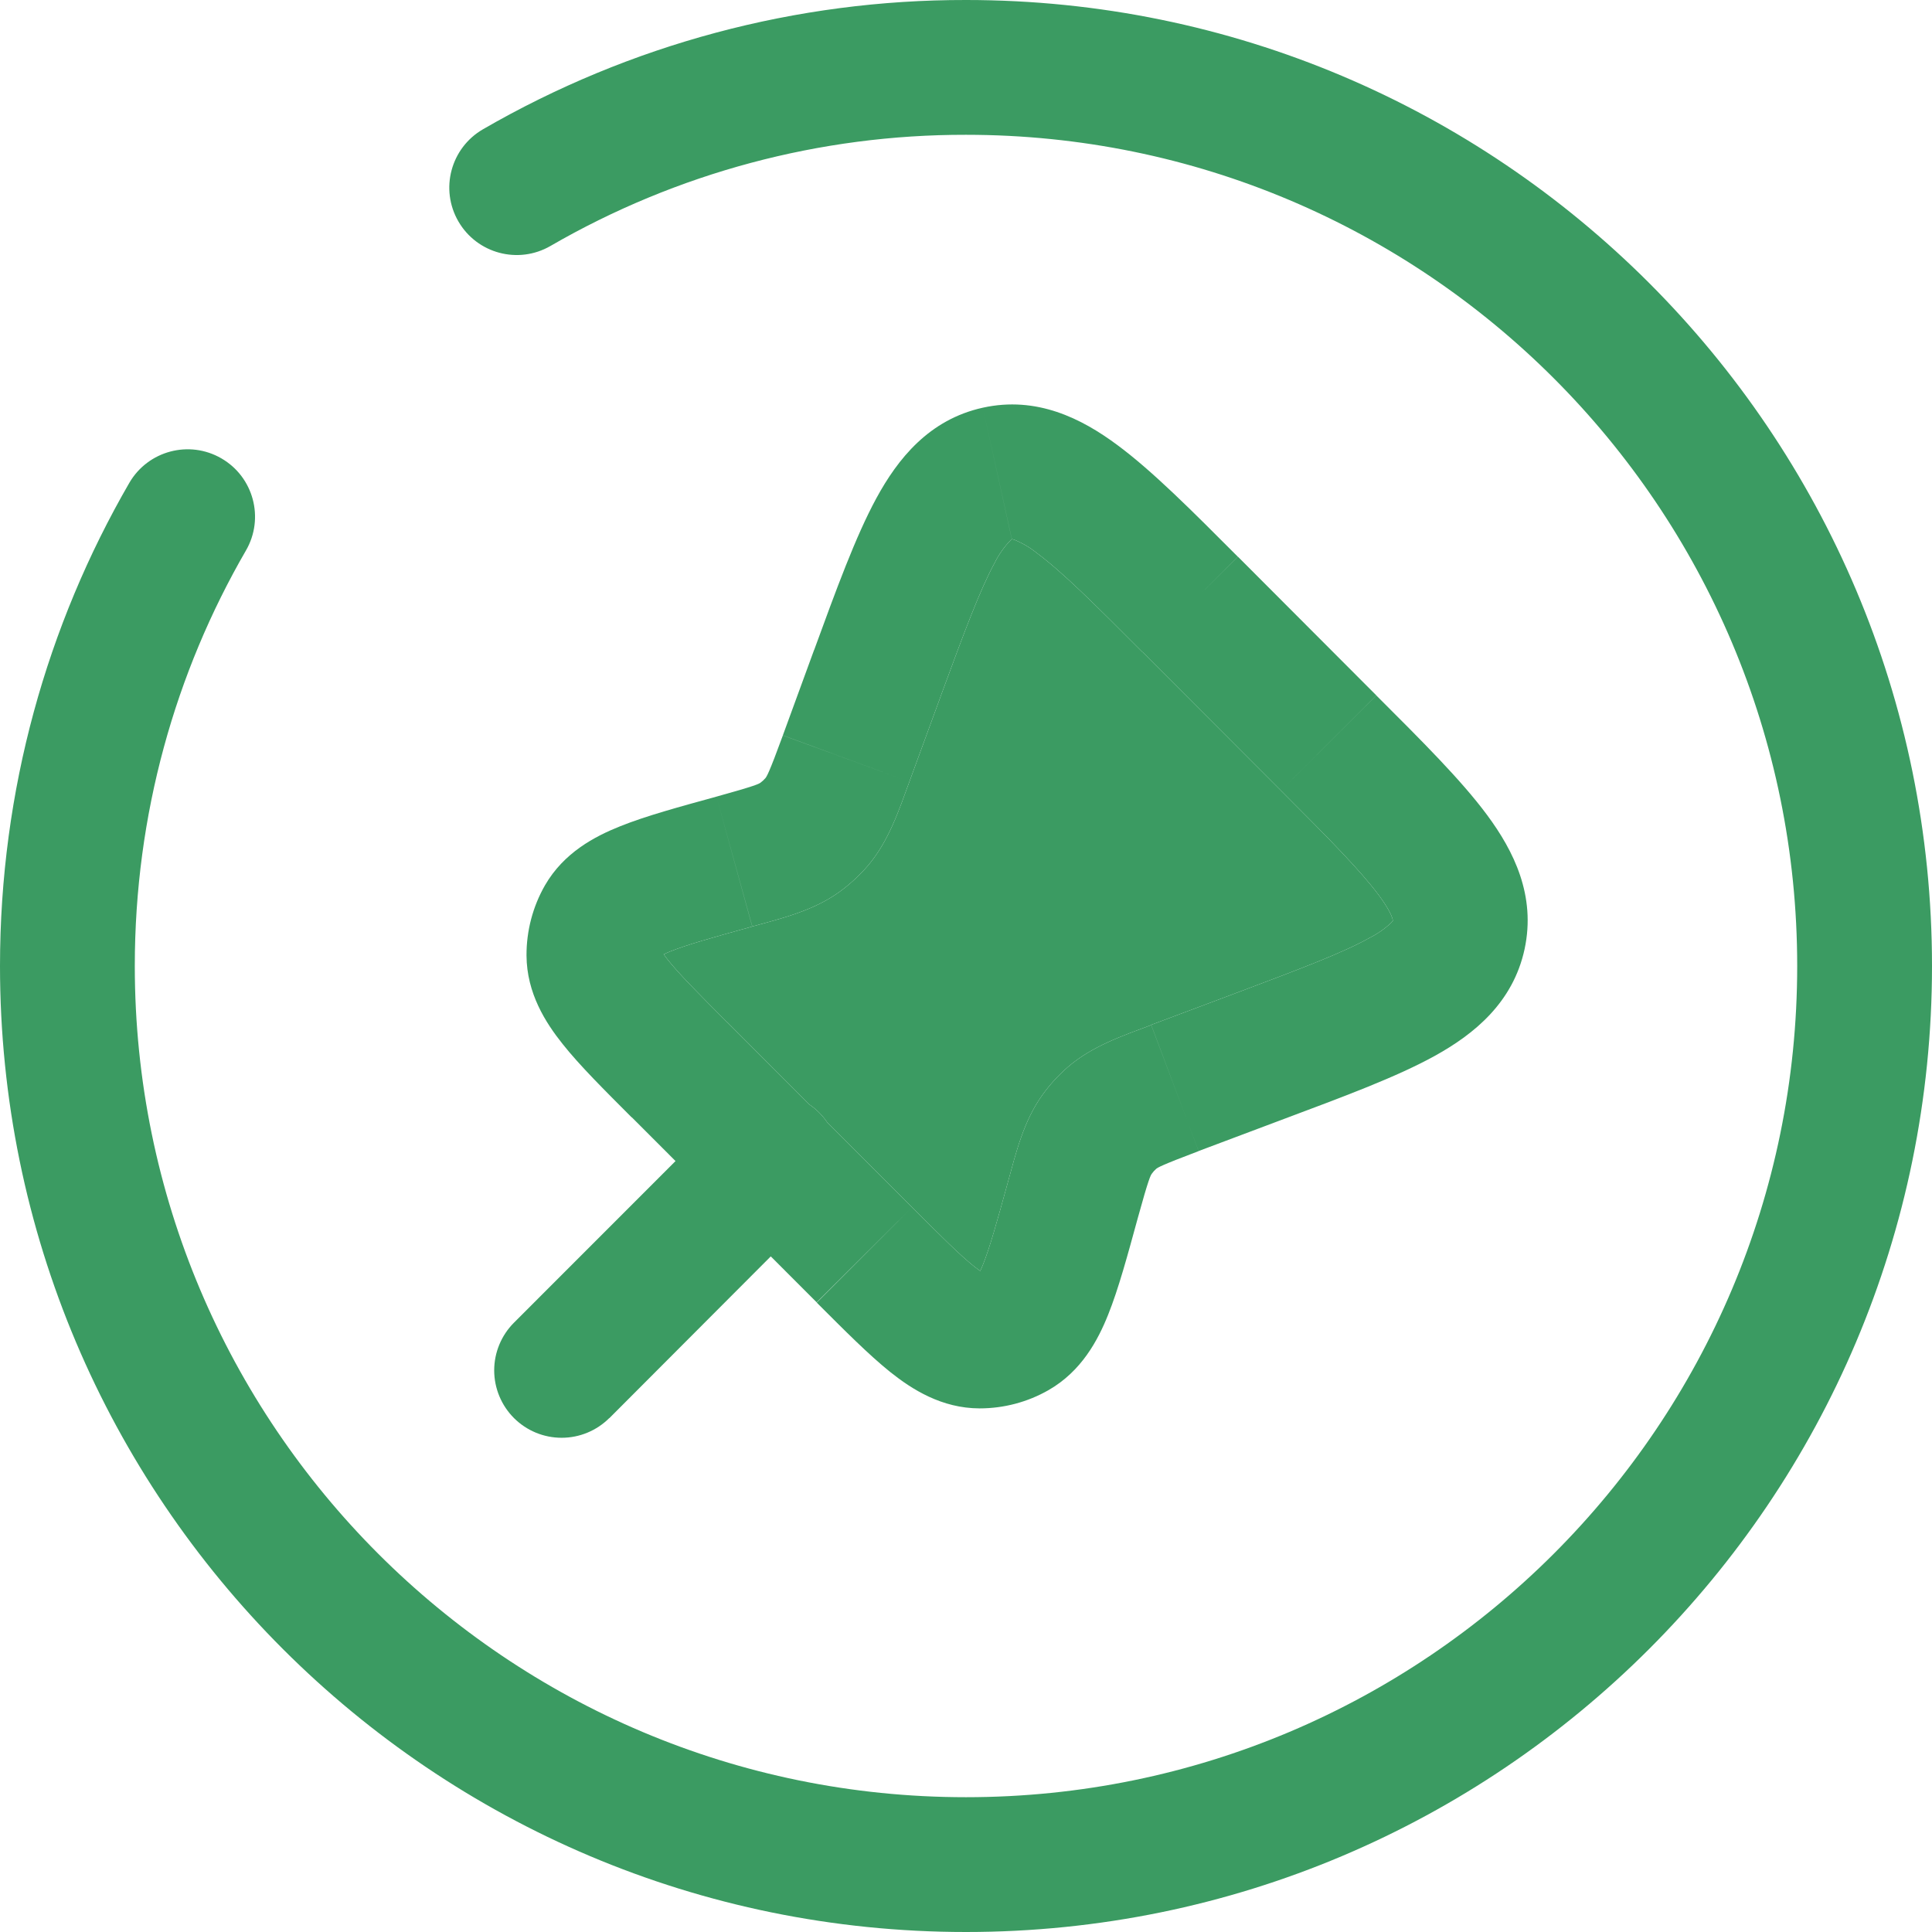 <svg width="48" height="48" viewBox="0 0 48 48" fill="none" xmlns="http://www.w3.org/2000/svg">
  <path
    d="M12.768 32.863C12.454 33.178 12.278 33.604 12.278 34.048C12.279 34.492 12.456 34.918 12.77 35.232C13.085 35.546 13.511 35.722 13.955 35.721C14.399 35.721 14.825 35.544 15.139 35.23L12.768 32.863ZM20.332 30.03C20.492 29.876 20.619 29.691 20.707 29.486C20.794 29.282 20.841 29.062 20.843 28.84C20.844 28.618 20.802 28.397 20.718 28.192C20.673 28.083 20.618 27.98 20.552 27.884C20.493 27.798 20.426 27.716 20.352 27.642C20.278 27.568 20.197 27.501 20.111 27.443C20.015 27.377 19.911 27.321 19.801 27.276C19.596 27.192 19.375 27.15 19.153 27.152C18.93 27.154 18.711 27.2 18.506 27.288C18.302 27.376 18.117 27.504 17.963 27.664L20.332 30.03ZM28.385 16.197L28.387 16.2L31.825 19.642L34.194 17.276L30.756 13.831L28.385 16.197ZM22.66 29.994L20.552 27.884L20.111 27.443L18.061 25.391L18.06 25.392L15.695 27.757L20.29 32.356L22.66 29.994ZM30.742 24.659L28.601 25.462L29.506 27.87L29.78 28.597L31.919 27.793L30.742 24.659ZM22.593 19.423L23.37 17.302L23.369 17.302L20.225 16.15L19.45 18.269L22.593 19.423ZM18.691 23.018C19.423 22.817 20.205 22.627 20.85 22.163L18.894 19.446C18.849 19.477 18.778 19.521 17.8 19.792L18.691 23.018ZM19.45 18.271C19.102 19.222 19.048 19.294 19.015 19.334L21.564 21.506C22.078 20.901 22.332 20.138 22.593 19.423L19.45 18.271ZM20.85 22.163C21.113 21.972 21.351 21.753 21.564 21.506L19.015 19.334C18.979 19.376 18.939 19.413 18.894 19.446L20.85 22.163ZM28.601 25.467C27.891 25.733 27.132 25.991 26.532 26.509L28.724 29.041C28.764 29.008 28.836 28.956 29.78 28.599L29.506 27.87L28.601 25.467ZM28.271 30.251C28.539 29.278 28.586 29.202 28.617 29.16L25.895 27.208C25.433 27.853 25.244 28.63 25.043 29.363L28.271 30.251ZM26.532 26.509C26.293 26.716 26.08 26.95 25.896 27.207L25.895 27.208L28.617 29.16C28.648 29.116 28.683 29.076 28.724 29.041L26.532 26.509ZM18.064 25.395L18.06 25.392C17.326 24.657 16.88 24.205 16.599 23.855C16.553 23.797 16.517 23.748 16.49 23.709C16.35 23.507 16.429 23.545 16.429 23.719L13.081 23.741C13.087 24.677 13.554 25.407 13.98 25.94C14.405 26.476 15.018 27.083 15.695 27.762L18.064 25.395ZM17.8 19.792C16.878 20.046 16.045 20.272 15.409 20.528C14.775 20.781 14.009 21.183 13.54 21.995L16.443 23.667C16.355 23.819 16.269 23.814 16.49 23.709C16.533 23.688 16.588 23.664 16.657 23.636C17.075 23.469 17.686 23.297 18.689 23.02L17.8 19.792ZM16.429 23.719C16.429 23.701 16.434 23.684 16.443 23.667L13.54 21.995C13.236 22.525 13.078 23.13 13.081 23.741L16.429 23.719ZM20.292 32.363C20.973 33.044 21.584 33.66 22.122 34.091C22.658 34.518 23.395 34.989 24.337 34.991L24.344 31.642C24.52 31.642 24.558 31.721 24.353 31.577C24.314 31.55 24.267 31.515 24.21 31.47C23.855 31.189 23.402 30.736 22.66 29.994L20.292 32.363ZM25.043 29.363C24.766 30.372 24.592 30.992 24.424 31.414C24.397 31.481 24.373 31.535 24.353 31.577C24.244 31.805 24.236 31.715 24.391 31.626L26.049 34.538C26.869 34.069 27.277 33.299 27.532 32.662C27.789 32.022 28.016 31.182 28.271 30.251L25.043 29.363ZM24.337 34.991C24.94 34.991 25.529 34.835 26.049 34.538L24.391 31.626C24.377 31.635 24.36 31.642 24.344 31.642L24.337 34.991ZM31.825 19.642C33.031 20.848 33.799 21.627 34.259 22.245C34.475 22.538 34.56 22.714 34.591 22.808L34.605 22.866V22.873L37.878 23.58C38.163 22.25 37.607 21.14 36.949 20.252C36.308 19.385 35.324 18.407 34.194 17.278L31.825 19.642ZM31.919 27.793C33.415 27.233 34.714 26.75 35.656 26.228C36.623 25.692 37.59 24.911 37.878 23.58L34.605 22.873L34.602 22.879L34.565 22.924C34.405 23.075 34.225 23.201 34.029 23.299C33.359 23.674 32.339 24.058 30.742 24.659L31.919 27.793ZM30.753 13.831C29.617 12.692 28.633 11.703 27.762 11.058C26.871 10.395 25.755 9.834 24.418 10.129L25.139 13.395L25.157 13.398L25.201 13.411C25.406 13.494 25.597 13.607 25.768 13.746C26.389 14.208 27.17 14.983 28.385 16.202L28.387 16.2L30.753 13.831ZM23.368 17.305L23.369 17.302C23.962 15.689 24.344 14.661 24.714 13.98C24.819 13.769 24.957 13.575 25.123 13.406L25.134 13.4H25.139L24.418 10.129C23.08 10.424 22.303 11.402 21.772 12.38C21.256 13.331 20.778 14.643 20.225 16.155L23.368 17.305ZM15.139 35.234L20.332 30.03L17.963 27.666L12.768 32.863L15.139 35.234Z"
    fill="#3B9B62" />
  <path fill-rule="evenodd" clip-rule="evenodd"
    d="M23.997 3.349C20.373 3.343 16.812 4.296 13.676 6.111C12.876 6.574 11.851 6.301 11.388 5.5C10.925 4.7 11.198 3.676 11.999 3.212C15.646 1.102 19.787 -0.007 24.001 3.02528e-05C37.256 0.001 48 10.745 48 24C48 37.255 37.255 48 24 48C10.745 48 0 37.255 0 24C0 19.633 1.169 15.529 3.212 11.998C3.676 11.198 4.7 10.925 5.5 11.388C6.301 11.851 6.574 12.876 6.111 13.676C4.355 16.709 3.349 20.236 3.349 24C3.349 35.406 12.594 44.651 24 44.651C35.406 44.651 44.651 35.406 44.651 24C44.651 12.594 35.406 3.349 24 3.349L23.997 3.349Z"
    fill="#3B9B62" />
  <path
    d="M29.506 27.87L29.78 28.597L28.601 25.462L30.742 24.659C32.339 24.058 33.359 23.674 34.029 23.299C34.225 23.201 34.405 23.075 34.565 22.924L34.602 22.879L34.605 22.873V22.866L34.591 22.808C34.56 22.714 34.475 22.538 34.259 22.245C33.799 21.627 33.031 20.848 31.825 19.642L28.387 16.2L28.385 16.202C27.17 14.983 26.389 14.208 25.768 13.746C25.597 13.607 25.406 13.494 25.201 13.411L25.157 13.398L25.139 13.395L24.418 10.129L25.139 13.4H25.134L25.123 13.406C24.957 13.575 24.819 13.769 24.714 13.98C24.344 14.661 23.962 15.689 23.369 17.302L23.37 17.302L22.593 19.423C22.332 20.138 22.078 20.901 21.564 21.506C21.351 21.753 21.113 21.972 20.85 22.163C20.205 22.627 19.423 22.817 18.691 23.018L17.8 19.792L18.689 23.02C17.686 23.297 17.075 23.469 16.657 23.636C16.588 23.664 16.533 23.688 16.49 23.709C16.517 23.748 16.553 23.797 16.599 23.855C16.88 24.205 17.326 24.657 18.06 25.392L18.061 25.391L18.064 25.393L20.111 27.443C20.197 27.501 20.278 27.568 20.352 27.642C20.426 27.716 20.493 27.798 20.552 27.884L22.66 29.994C23.402 30.736 23.855 31.189 24.21 31.47C24.267 31.515 24.314 31.55 24.353 31.577C24.373 31.535 24.397 31.481 24.424 31.414C24.592 30.992 24.766 30.372 25.043 29.363C25.244 28.63 25.433 27.853 25.895 27.208L25.896 27.207C26.08 26.95 26.293 26.716 26.532 26.509C27.132 25.991 27.891 25.733 28.601 25.467L29.506 27.87Z"
    fill="#3B9B62" />
</svg>